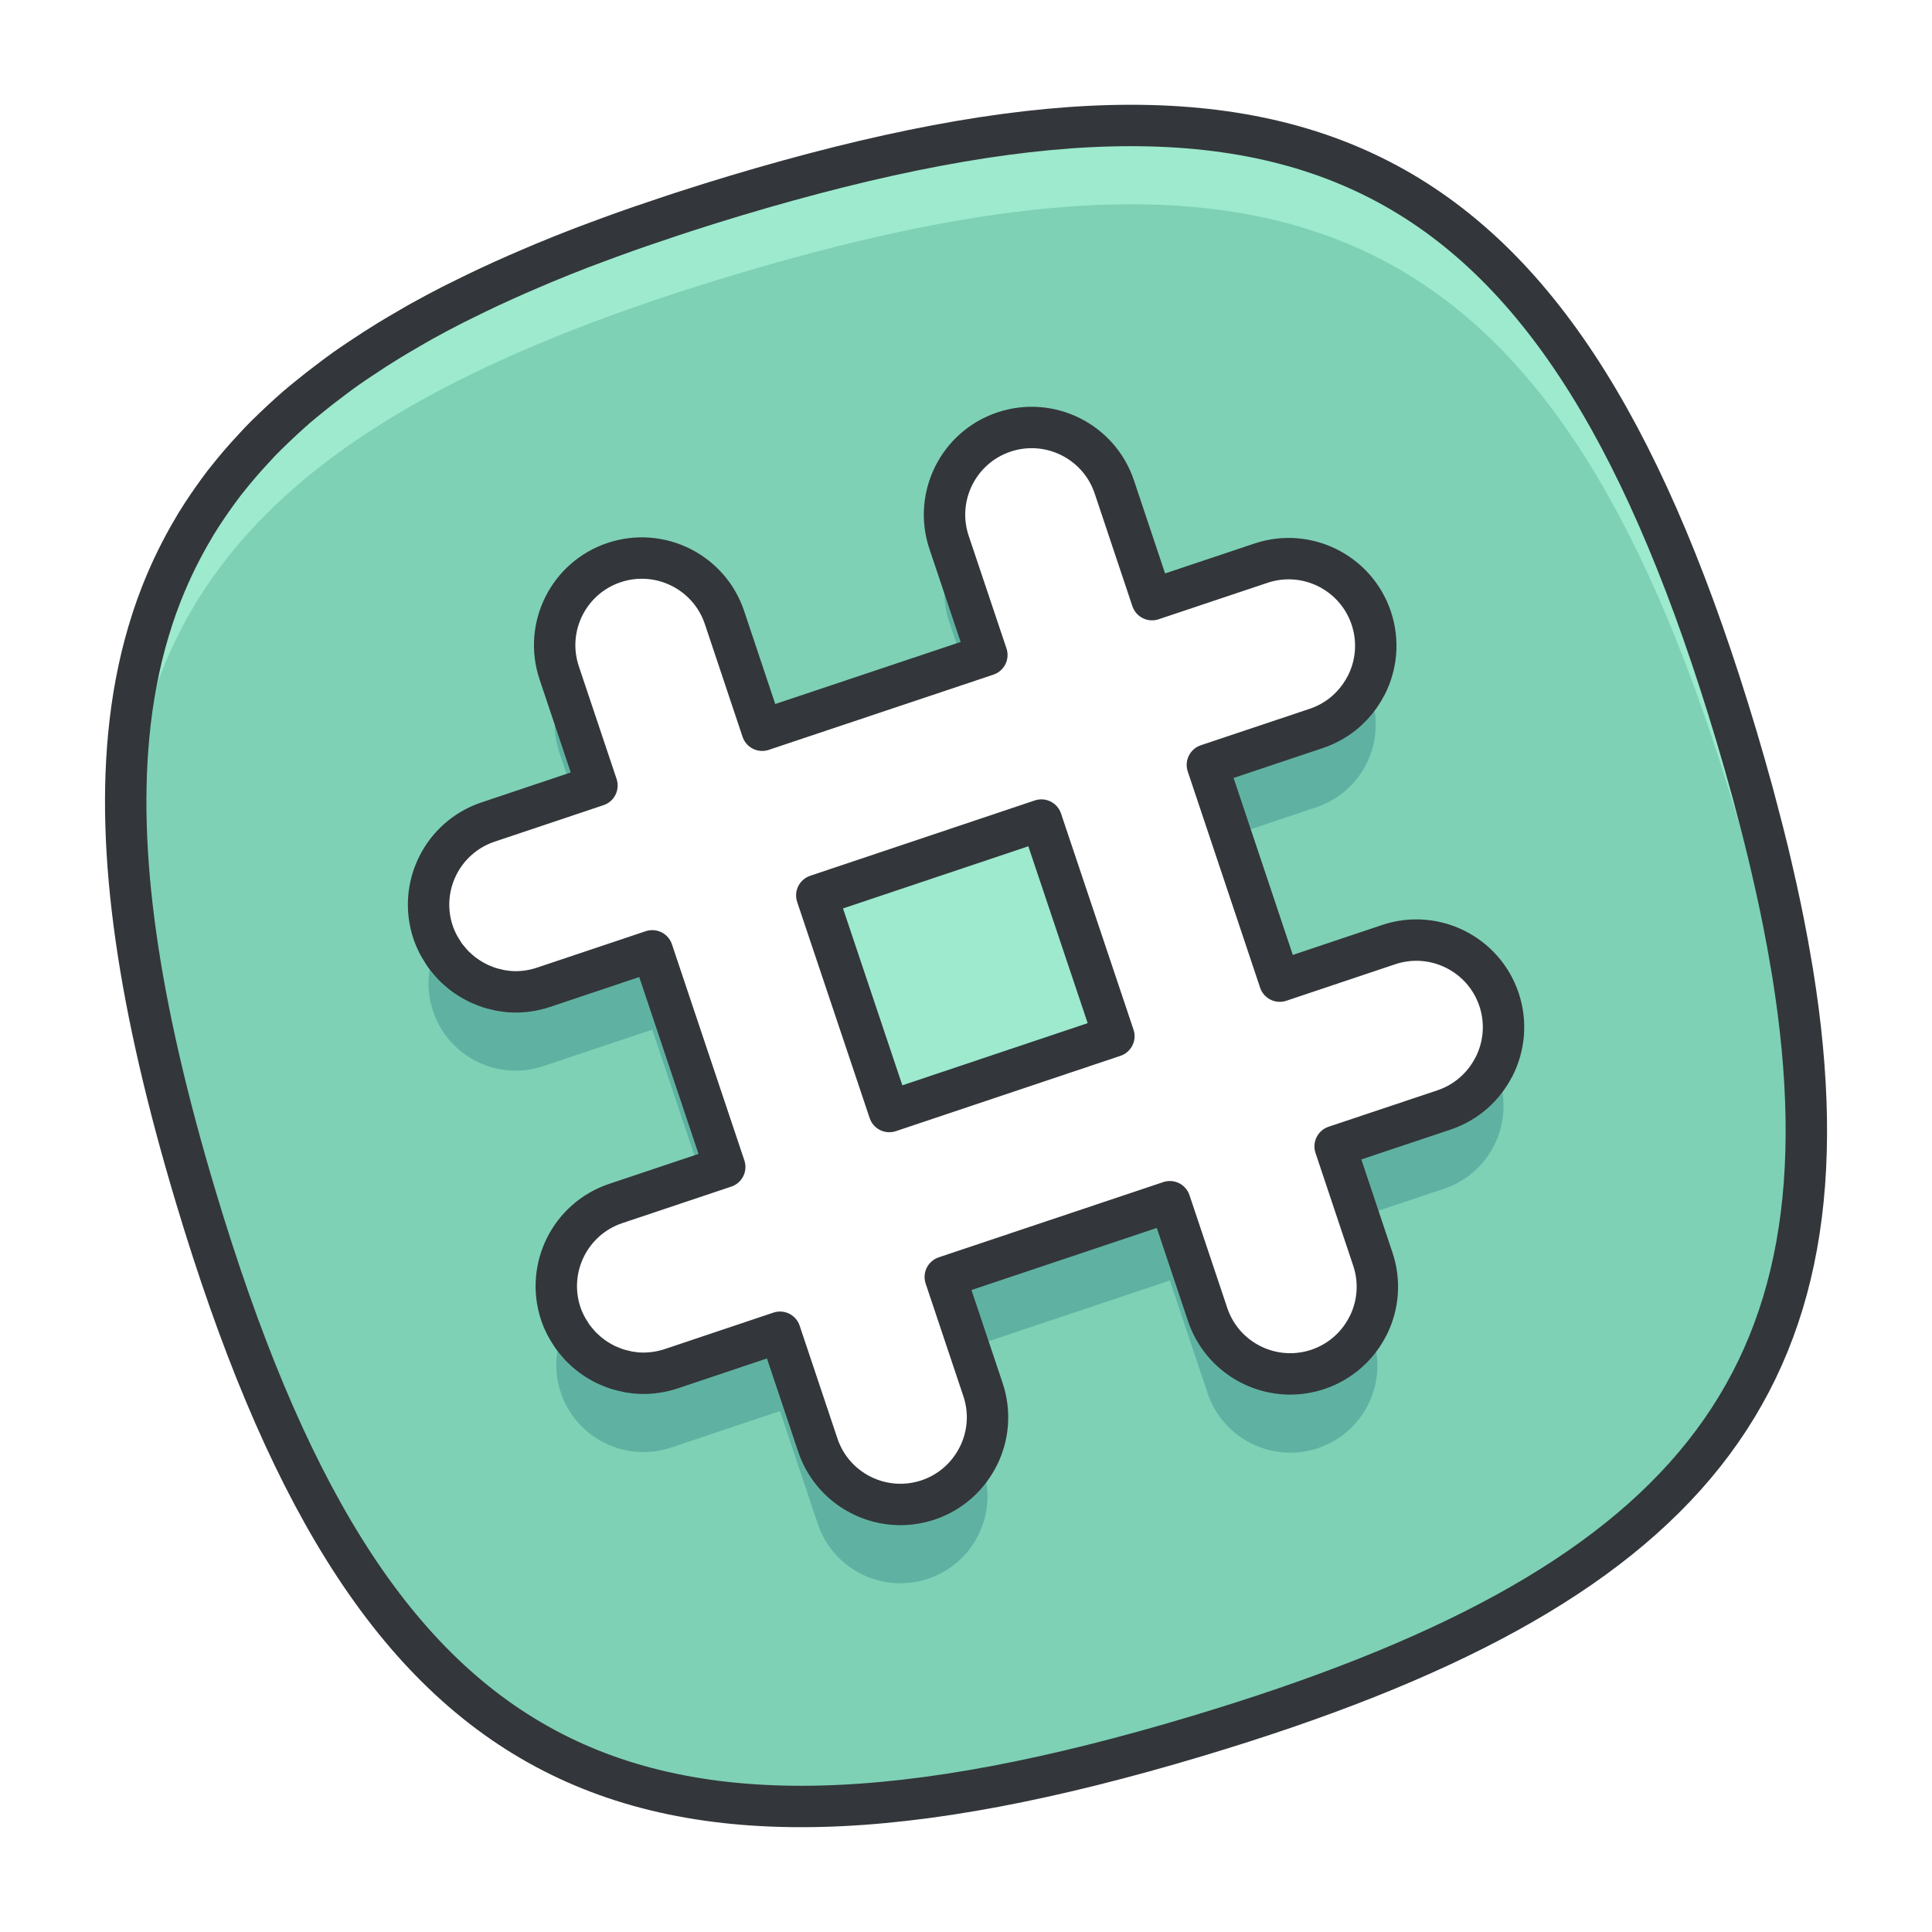<?xml version="1.0" ?><!DOCTYPE svg  PUBLIC '-//W3C//DTD SVG 1.1//EN'  'http://www.w3.org/Graphics/SVG/1.1/DTD/svg11.dtd'><svg height="140px" id="Layer_1" style="enable-background:new 0 0 140 140;" version="1.1" viewBox="0 0 140 140" width="140px" xml:space="preserve" xmlns="http://www.w3.org/2000/svg" xmlns:xlink="http://www.w3.org/1999/xlink"><style type="text/css">
<![CDATA[
	.st0{fill:#47BBF4;}
	.st1{fill:#7BEA06;}
	.st2{fill:#49E500;}
	.st3{fill:#7ED1B5;}
	.st4{fill:#1083DD;}
	.st5{fill:#7FBA0D;}
	.st6{fill:#E01726;}
	.st7{fill:#129AFF;}
	.st8{fill:#E2102E;}
	.st9{fill:#E2137A;}
	.st10{fill:#E2573B;}
	.st11{fill:#E2A60E;}
	.st12{fill:#E3443A;}
	.st13{fill:#1558BA;}
	.st14{fill:#159B81;}
	.st15{fill:#1644B7;}
	.st16{fill:#168BF4;}
	.st17{fill:#E51F32;}
	.st18{fill:#E6EFE8;}
	.st19{fill:#187FB8;}
	.st20{fill:#4C5054;}
	.st21{fill:#4C822A;}
	.st22{fill:#E8F9F8;}
	.st23{fill:#4F5459;}
	.st24{fill:#4FCCED;}
	.st25{fill:#B0C6C4;}
	.st26{fill:none;stroke:#33363A;stroke-width:3;stroke-linecap:round;stroke-linejoin:round;stroke-miterlimit:10;}
	.st27{fill:#859392;}
	.st28{fill:#1A68E5;}
	.st29{fill:#1A70F9;}
	.st30{fill:#1B8EED;}
	.st31{fill:#EA4606;}
	.st32{fill:#EA7B0C;}
	.st33{fill:#EAF4F9;}
	.st34{fill:#B70E10;}
	.st35{fill:#1CB1E6;}
	.st36{fill:#1CDDF7;}
	.st37{fill:#EDC211;}
	.st38{fill:#EF8114;}
	.st39{fill:#55932C;}
	.st40{fill:#569FEF;}
	.st41{fill:#BA30CE;}
	.st42{fill:#BA3A3A;}
	.st43{fill:#8CF41E;}
	.st44{fill:#59C96E;}
	.st45{fill:#8E0919;}
	.st46{fill:#20B5EC;}
	.st47{fill:#21CE52;}
	.st48{fill:#21D844;}
	.st49{fill:#F17250;}
	.st50{fill:#2364CE;}
	.st51{fill:#F2303F;}
	.st52{fill:#F24444;}
	.st53{fill:#F26B95;}
	.st54{fill:#F2A775;}
	.st55{fill:#2463FF;}
	.st56{fill:#24A9E6;}
	.st57{fill:#24AEF0;}
	.st58{fill:#F34B78;}
	.st59{fill:#25D600;}
	.st60{fill:#25D800;}
	.st61{fill:#F46300;}
	.st62{fill:#F4921E;}
	.st63{fill:#F4F1E6;}
	.st64{fill:#F72B2B;}
	.st65{fill:#F7441C;}
	.st66{fill:#F7851E;}
	.st67{fill:#5CAA4F;}
	.st68{fill:#F7A56D;}
	.st69{fill:#F7B257;}
	.st70{fill:#F7B92B;}
	.st71{fill:#F8571D;}
	.st72{fill:#F91D80;}
	.st73{fill:#F92E64;}
	.st74{fill:#F93838;}
	.st75{fill:#F9A121;}
	.st76{fill:#F9BD28;}
	.st77{fill:#F9D5AA;}
	.st78{fill:#5FB2A2;}
	.st79{fill:#9165B7;}
	.st80{fill:#95C675;}
	.st81{fill:#2A98F2;}
	.st82{fill:#2AC106;}
	.st83{fill:#C6232C;}
	.st84{fill:#C6402A;}
	.st85{fill:#FA7B7A;}
	.st86{fill:#FA9826;}
	.st87{fill:#2CC64D;}
	.st88{fill:#FB6620;}
	.st89{fill:#C7D5E0;}
	.st90{fill:#C8131A;}
	.st91{fill:#2DB487;}
	.st92{fill:#FC732D;}
	.st93{fill:#C8D8E8;}
	.st94{fill:#2ED3FF;}
	.st95{fill:#FF0DA9;}
	.st96{fill:#FF4743;}
	.st97{fill:#FF6155;}
	.st98{fill:#FF7639;}
	.st99{fill:#FF7676;}
	.st100{fill:#FF88AD;}
	.st101{fill:#FF9064;}
	.st102{fill:#FFA506;}
	.st103{fill:#FFBE8D;}
	.st104{fill:#FFEB5A;}
	.st105{fill:#FFF19C;}
	.st106{fill:#FFFDF5;}
	.st107{fill:#FFFFFF;}
	.st108{fill:#63C605;}
	.st109{fill:#64C0FF;}
	.st110{fill:#66A00A;}
	.st111{fill:#CAFFE9;}
	.st112{fill:#680719;}
	.st113{fill:none;stroke:#FCE2AE;stroke-width:3;stroke-linecap:round;stroke-linejoin:round;stroke-miterlimit:10;}
	.st114{fill:#CC2414;}
	.st115{fill:#CC4521;}
	.st116{fill:#9DEACE;}
	.st117{fill:#303030;}
	.st118{fill:#CE1721;}
	.st119{fill:#33363A;}
	.st120{fill:#337BD1;}
	.st121{fill:#6A7C7C;}
	.st122{fill:#37D660;}
	.st123{fill:#384948;}
	.st124{fill:#38B4F9;}
	.st125{fill:#6CA9EA;}
	.st126{fill:#6D8599;}
	.st127{fill:#0097E2;}
	.st128{fill:#00997C;}
	.st129{fill:#00A4DD;}
	.st130{fill:#0399FF;}
	.st131{fill:#D33F26;}
	.st132{fill:#0695ED;}
	.st133{fill:#0779EA;}
	.st134{fill:#079332;}
	.st135{fill:#D6381E;}
	.st136{fill:#3BAA00;}
	.st137{fill:#D6E5EA;}
	.st138{fill:#D6E7EA;}
	.st139{fill:#08A548;}
	.st140{fill:#08BC26;}
	.st141{fill:#D80B0B;}
	.st142{fill:#D8532B;}
	.st143{fill:#3DC8F9;}
	.st144{fill:#3E77BF;}
	.st145{fill:#3E8AF7;}
	.st146{fill:#D9E5ED;}
	.st147{fill:#72818E;}
	.st148{fill:#0A78DD;}
	.st149{fill:#0A8CDD;}
	.st150{fill:#A52D21;}
	.st151{fill:#76CEFF;}
	.st152{fill:#76DB00;}
	.st153{fill:#0C86EA;}
	.st154{fill:#DB0F4E;}
	.st155{fill:#A7B7B6;}
	.st156{fill:#0DBA5B;}
	.st157{fill:#79B259;}
	.st158{fill:#0E73D8;}
	.st159{fill:#0E78D8;}
	.st160{fill:#0E8971;}
	.st161{fill:#A981D3;}
	.st162{fill:#DD4B4B;}
	.st163{fill:#4087ED;}
	.st164{fill:#40A557;}
	.st165{fill:#40E269;}
	.st166{fill:#DFC7FF;}
	.st167{fill:#DFEFEF;}
	.st168{fill:#44FCB6;}
]]>
</style><g><g><g><rect class="st3" height="17.167" transform="matrix(-0.318 -0.948 0.948 -0.318 25.854 158.606)" width="16.521" x="61.741" y="61.415"/><path class="st3" d="M53.255,14.191C11.403,26.746,1.634,44.883,14.191,86.744c12.558,41.854,30.699,51.623,72.551,39.062     c41.857-12.559,51.624-30.697,39.066-72.551C113.256,11.396,95.113,1.635,53.255,14.191z M104.639,80.432l-7.89,2.639l2.732,8.17     c1.108,3.303-0.673,6.883-3.982,7.99c-0.72,0.24-1.449,0.344-2.166,0.326c-2.579-0.066-4.959-1.721-5.825-4.309l-2.736-8.166     l-16.274,5.453l2.734,8.164c1.108,3.307-0.676,6.887-3.98,7.994c-0.721,0.238-1.453,0.344-2.166,0.324     c-2.582-0.066-4.961-1.721-5.826-4.305l-2.737-8.172l-7.892,2.648c-0.719,0.236-1.453,0.342-2.17,0.322     c-2.578-0.066-4.956-1.721-5.823-4.307c-1.106-3.307,0.674-6.887,3.982-7.994l7.896-2.646l-5.249-15.662l-7.892,2.645     c-0.722,0.24-1.451,0.344-2.172,0.326c-2.575-0.066-4.955-1.723-5.821-4.312c-1.107-3.301,0.677-6.881,3.978-7.988l7.896-2.648     l-2.736-8.164c-1.108-3.307,0.673-6.889,3.982-7.992c3.308-1.105,6.887,0.678,7.995,3.982l2.732,8.168l16.279-5.451l-2.74-8.166     c-1.107-3.309,0.681-6.887,3.981-7.994c3.309-1.107,6.889,0.678,7.996,3.982l2.732,8.166l7.896-2.643     c3.31-1.107,6.882,0.678,7.99,3.982c1.107,3.307-0.674,6.885-3.982,7.992l-7.892,2.643l5.245,15.67l7.896-2.648     c3.305-1.104,6.885,0.678,7.992,3.982C109.731,75.742,107.946,79.322,104.639,80.432z"/></g><rect class="st116" height="17.167" transform="matrix(-0.318 -0.948 0.948 -0.318 25.854 158.606)" width="16.521" x="61.741" y="61.415"/><g><g><path class="st78" d="M69.084,40.244c-0.699,1.436-0.862,3.135-0.316,4.766l1.019,3.035l1.722-0.578L69.084,40.244z"/><path class="st78" d="M40.834,49.701c-0.698,1.436-0.861,3.133-0.315,4.77l1.015,3.031l1.722-0.578L40.834,49.701z"/><path class="st78" d="M104.639,80.432l-7.89,2.639l1.718,5.137l6.172-2.066c3.308-1.107,5.093-4.688,3.984-7.996      c-0.101-0.295-0.238-0.559-0.375-0.826C107.521,78.734,106.27,79.883,104.639,80.432z"/><path class="st116" d="M53.255,19.902c41.858-12.557,60.001-2.797,72.554,39.062c2.943,9.818,4.646,18.318,5.007,25.756      c0.466-8.717-1.278-19.039-5.007-31.465C113.256,11.396,95.113,1.635,53.255,14.191C21.218,23.803,7.998,36.699,9.185,60.984      C10.276,40.33,23.826,28.727,53.255,19.902z"/><path class="st78" d="M95.381,52.787l-7.892,2.643l1.722,5.135l6.17-2.066c3.309-1.109,5.09-4.686,3.982-7.994      c-0.098-0.293-0.238-0.557-0.372-0.828C98.262,51.096,97.009,52.244,95.381,52.787z"/><path class="st78" d="M31.381,73.271c0.866,2.59,3.246,4.244,5.821,4.311c0.721,0.02,1.45-0.084,2.172-0.326l7.892-2.645      l3.528,10.529l1.721-0.576l-5.249-15.662l-7.892,2.645c-0.722,0.24-1.451,0.344-2.172,0.326      c-2.277-0.061-4.402-1.367-5.461-3.461C31.002,69.865,30.82,71.605,31.381,73.271z"/><path class="st78" d="M95.499,99.23c-0.72,0.24-1.449,0.344-2.166,0.326c-2.579-0.066-4.959-1.721-5.825-4.309l-2.736-8.166      l-16.274,5.453l1.721,5.133l14.554-4.877l2.736,8.168c0.866,2.586,3.246,4.24,5.825,4.307c0.717,0.02,1.446-0.084,2.166-0.324      c3.31-1.109,5.091-4.688,3.982-7.99l-0.316-0.943C98.452,97.475,97.173,98.668,95.499,99.23z"/><path class="st78" d="M67.251,108.693c-0.721,0.238-1.453,0.344-2.166,0.324c-2.582-0.066-4.961-1.721-5.826-4.305l-2.737-8.172      l-7.892,2.648c-0.719,0.236-1.453,0.342-2.17,0.322c-2.28-0.059-4.402-1.367-5.461-3.461c-0.74,1.457-0.924,3.193-0.362,4.863      c0.867,2.586,3.245,4.24,5.823,4.309c0.717,0.018,1.451-0.086,2.17-0.324l7.892-2.646l2.737,8.172      c0.865,2.584,3.244,4.238,5.826,4.305c0.713,0.018,1.445-0.086,2.166-0.324c3.305-1.107,5.089-4.688,3.98-7.996l-0.315-0.939      C70.199,106.939,68.924,108.133,67.251,108.693z"/></g></g></g><g><path class="st26" d="M129.901,70.5c-0.023-0.152-0.053-0.309-0.079-0.461c-0.176-1.064-0.373-2.146-0.593-3.25    c-0.065-0.328-0.134-0.662-0.203-0.994c-0.198-0.953-0.413-1.922-0.642-2.904c-0.094-0.404-0.187-0.807-0.286-1.215    c-0.238-0.979-0.494-1.975-0.762-2.98c-0.104-0.395-0.201-0.783-0.311-1.182c-0.381-1.395-0.783-2.809-1.218-4.258    C113.256,11.396,95.113,1.635,53.255,14.191c-1.18,0.355-2.326,0.715-3.454,1.078c-0.347,0.111-0.686,0.225-1.027,0.336    c-0.796,0.264-1.58,0.527-2.352,0.793c-0.358,0.125-0.717,0.25-1.069,0.375c-0.844,0.299-1.669,0.604-2.481,0.91    c-0.22,0.082-0.446,0.164-0.664,0.248c-0.982,0.377-1.936,0.76-2.871,1.15c-0.331,0.137-0.651,0.277-0.977,0.416    c-0.617,0.264-1.227,0.529-1.822,0.799c-0.369,0.168-0.736,0.336-1.098,0.504c-0.56,0.262-1.107,0.529-1.649,0.797    c-0.33,0.162-0.667,0.324-0.99,0.488c-0.777,0.398-1.534,0.801-2.271,1.211c-0.347,0.191-0.678,0.391-1.017,0.586    c-0.426,0.248-0.85,0.496-1.262,0.746c-0.373,0.229-0.74,0.459-1.102,0.691c-0.355,0.229-0.703,0.459-1.049,0.691    c-0.363,0.244-0.729,0.488-1.079,0.736c-0.327,0.232-0.64,0.469-0.955,0.705c-0.634,0.471-1.246,0.951-1.838,1.439    c-0.243,0.201-0.492,0.4-0.729,0.605c-0.354,0.307-0.694,0.617-1.033,0.928c-0.209,0.195-0.416,0.389-0.62,0.586    c-0.343,0.33-0.683,0.66-1.007,0.996c-0.138,0.143-0.268,0.289-0.403,0.436c-0.713,0.76-1.386,1.541-2.015,2.342    c-0.057,0.072-0.116,0.143-0.172,0.213c-0.312,0.404-0.604,0.816-0.896,1.229c-0.106,0.152-0.212,0.305-0.315,0.455    c-0.286,0.424-0.564,0.85-0.829,1.281c-0.06,0.1-0.117,0.203-0.177,0.303c-0.871,1.463-1.624,2.988-2.26,4.58    c-0.035,0.09-0.072,0.176-0.106,0.266c-0.205,0.527-0.398,1.062-0.578,1.604c-0.021,0.064-0.041,0.129-0.062,0.193    c-0.761,2.338-1.292,4.818-1.599,7.453c-0.003,0.027-0.006,0.057-0.009,0.084c-1.062,9.293,0.634,20.5,4.772,34.299    c12.558,41.854,30.699,51.623,72.551,39.062C122.337,115.129,134.714,100.402,129.901,70.5z M108.25,77.324    c-0.001-0.004-0.001-0.004-0.002-0.006c-0.727,1.416-1.979,2.564-3.609,3.113l-7.89,2.639l2.732,8.17    c0.549,1.635,0.387,3.336-0.314,4.773l-0.002-0.006c-0.713,1.467-1.992,2.66-3.666,3.223c-0.72,0.24-1.449,0.344-2.166,0.326    c-2.579-0.066-4.959-1.721-5.825-4.309l-2.736-8.166l-16.274,5.453l2.734,8.164c0.548,1.635,0.387,3.336-0.314,4.773l-0.001-0.004    c-0.717,1.471-1.992,2.664-3.665,3.225c-0.721,0.238-1.453,0.344-2.166,0.324c-2.582-0.066-4.961-1.721-5.826-4.305l-2.737-8.172    l-7.892,2.648c-0.719,0.236-1.453,0.342-2.17,0.322c-0.304-0.008-0.605-0.041-0.901-0.092c-0.105-0.02-0.206-0.051-0.31-0.072    c-0.188-0.043-0.375-0.086-0.557-0.146c-0.127-0.041-0.25-0.092-0.373-0.141c-0.15-0.059-0.299-0.119-0.443-0.189    c-0.136-0.064-0.267-0.139-0.396-0.215c-0.122-0.068-0.242-0.143-0.358-0.221c-0.138-0.092-0.271-0.189-0.401-0.293    c-0.097-0.074-0.189-0.154-0.282-0.238c-0.134-0.119-0.267-0.24-0.392-0.373c-0.071-0.076-0.138-0.158-0.207-0.24    c-0.129-0.148-0.257-0.301-0.371-0.463c-0.044-0.062-0.08-0.131-0.122-0.195c-0.122-0.189-0.243-0.379-0.347-0.582l-0.001,0.002    c-0.138-0.271-0.263-0.553-0.361-0.848c-1.106-3.307,0.674-6.887,3.982-7.994l7.896-2.646l-5.249-15.662l-7.892,2.645    c-0.722,0.24-1.451,0.344-2.172,0.326c-0.303-0.008-0.604-0.043-0.899-0.094c-0.109-0.018-0.214-0.049-0.322-0.074    c-0.183-0.041-0.364-0.084-0.543-0.143c-0.129-0.041-0.253-0.094-0.379-0.143c-0.148-0.059-0.296-0.119-0.439-0.188    c-0.133-0.066-0.263-0.139-0.393-0.213c-0.125-0.072-0.249-0.148-0.368-0.229c-0.131-0.088-0.261-0.18-0.385-0.279    c-0.106-0.084-0.209-0.172-0.31-0.262c-0.123-0.111-0.246-0.223-0.36-0.344c-0.09-0.094-0.173-0.197-0.258-0.297    c-0.11-0.131-0.222-0.262-0.321-0.402c-0.074-0.105-0.138-0.219-0.206-0.328c-0.093-0.152-0.191-0.299-0.273-0.459    c-0.138-0.273-0.264-0.559-0.364-0.859c-1.107-3.301,0.677-6.881,3.978-7.988l7.896-2.648l-2.421-7.223l0,0l-0.315-0.941    c-1.108-3.307,0.673-6.889,3.982-7.992c3.308-1.105,6.887,0.678,7.995,3.982l2.732,8.168l14.558-4.873l0,0l1.722-0.578    l-2.74-8.166c-1.107-3.309,0.681-6.887,3.981-7.994c3.309-1.107,6.889,0.678,7.996,3.982l2.732,8.166l7.896-2.643    c3.31-1.107,6.882,0.678,7.99,3.982c0.562,1.68,0.377,3.426-0.37,4.885c-0.001,0-0.001-0.002-0.002-0.004    c-0.546,1.062-1.387,1.975-2.457,2.592c-0.006,0.006-0.014,0.008-0.02,0.01c-0.354,0.205-0.732,0.377-1.134,0.51l-7.892,2.643    l5.245,15.67l7.896-2.648c3.305-1.104,6.885,0.678,7.992,3.982C109.186,74.113,109,75.863,108.25,77.324z"/><rect class="st26" height="17.167" transform="matrix(-0.318 -0.948 0.948 -0.318 25.854 158.606)" width="16.521" x="61.741" y="61.415"/></g></g></svg>
